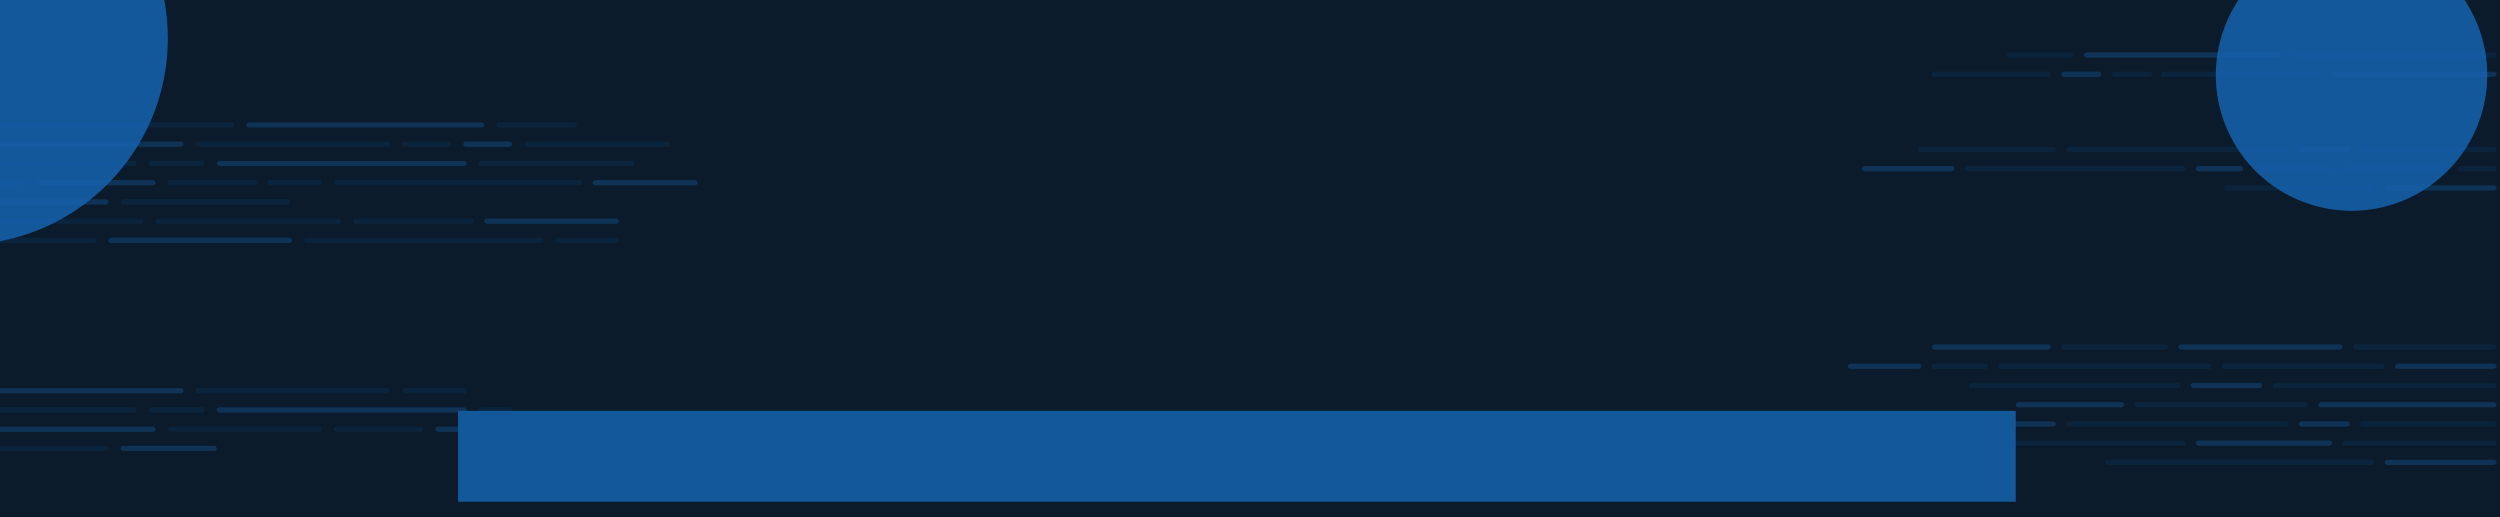 <svg width="1430" height="296" viewBox="0 0 1430 296" fill="none" xmlns="http://www.w3.org/2000/svg">
<g clip-path="url(#clip0_405_847)">
<rect width="1440" height="296" transform="translate(-10)" fill="#0B1B2B"/>
<g filter="url(#filter0_f_405_847)">
<circle cx="-22" cy="22" r="118" fill="#14589C"/>
</g>
<g filter="url(#filter1_f_405_847)">
<circle cx="1345.07" cy="42.937" r="77.626" transform="rotate(15 1345.07 42.937)" fill="#14589C"/>
</g>
<rect x="202" y="125" width="69" height="3" rx="1.5" fill="#1562AF" fill-opacity="0.14"/>
<rect x="89" y="125" width="106" height="3" rx="1.5" fill="#1562AF" fill-opacity="0.14"/>
<rect x="-10" y="125" width="92" height="3" rx="1.5" fill="#1562AF" fill-opacity="0.14"/>
<rect x="277" y="125" width="77" height="3" rx="1.5" fill="#1562AF" fill-opacity="0.34"/>
<rect x="318" y="136" width="36" height="3" rx="1.5" fill="#1562AF" fill-opacity="0.14"/>
<rect x="174" y="136" width="137" height="3" rx="1.5" fill="#1562AF" fill-opacity="0.14"/>
<rect x="62" y="136" width="105" height="3" rx="1.5" fill="#1562AF" fill-opacity="0.34"/>
<rect x="-10" y="136" width="65" height="3" rx="1.5" fill="#1562AF" fill-opacity="0.14"/>
<rect x="-10" y="70" width="144" height="3" rx="1.5" fill="#1562AF" fill-opacity="0.14"/>
<rect x="141" y="70" width="136" height="3" rx="1.5" fill="#1562AF" fill-opacity="0.34"/>
<rect width="46" height="3" rx="1.5" transform="matrix(-1 0 0 1 330 70)" fill="#1562AF" fill-opacity="0.14"/>
<rect x="112" y="81" width="111" height="3" rx="1.5" fill="#1562AF" fill-opacity="0.14"/>
<rect x="112" y="222" width="111" height="3" rx="1.5" fill="#1562AF" fill-opacity="0.14"/>
<rect x="-10" y="81" width="115" height="3" rx="1.5" fill="#1562AF" fill-opacity="0.34"/>
<rect x="-10" y="222" width="115" height="3" rx="1.5" fill="#1562AF" fill-opacity="0.34"/>
<rect x="265" y="81" width="28" height="3" rx="1.5" fill="#1562AF" fill-opacity="0.34"/>
<rect x="230" y="81" width="28" height="3" rx="1.5" fill="#1562AF" fill-opacity="0.14"/>
<rect x="230" y="222" width="37" height="3" rx="1.5" fill="#1562AF" fill-opacity="0.14"/>
<rect x="300" y="81" width="83" height="3" rx="1.5" fill="#1562AF" fill-opacity="0.14"/>
<rect x="274" y="92" width="89" height="3" rx="1.5" fill="#1562AF" fill-opacity="0.14"/>
<rect x="274" y="233" width="19" height="3" rx="1.5" fill="#1562AF" fill-opacity="0.14"/>
<rect x="124" y="92" width="143" height="3" rx="1.5" fill="#1562AF" fill-opacity="0.34"/>
<rect x="124" y="233" width="143" height="3" rx="1.5" fill="#1562AF" fill-opacity="0.34"/>
<rect x="85" y="92" width="32" height="3" rx="1.5" fill="#1562AF" fill-opacity="0.14"/>
<rect x="85" y="233" width="32" height="3" rx="1.5" fill="#1562AF" fill-opacity="0.14"/>
<rect x="-10" y="92" width="88" height="3" rx="1.5" fill="#1562AF" fill-opacity="0.14"/>
<rect x="-10" y="233" width="88" height="3" rx="1.5" fill="#1562AF" fill-opacity="0.14"/>
<rect x="339" y="103" width="60" height="3" rx="1.5" fill="#1562AF" fill-opacity="0.34"/>
<rect x="191" y="103" width="142" height="3" rx="1.5" fill="#1562AF" fill-opacity="0.14"/>
<rect x="191" y="244" width="51" height="3" rx="1.5" fill="#1562AF" fill-opacity="0.14"/>
<rect x="249" y="244" width="62" height="3" rx="1.5" fill="#1562AF" fill-opacity="0.34"/>
<rect x="153" y="103" width="31" height="3" rx="1.5" fill="#1562AF" fill-opacity="0.14"/>
<rect x="96" y="103" width="51" height="3" rx="1.5" fill="#1562AF" fill-opacity="0.14"/>
<rect x="96" y="244" width="88" height="3" rx="1.5" fill="#1562AF" fill-opacity="0.14"/>
<rect x="22" y="103" width="67" height="3" rx="1.5" fill="#1562AF" fill-opacity="0.34"/>
<rect x="-10" y="244" width="99" height="3" rx="1.5" fill="#1562AF" fill-opacity="0.34"/>
<rect x="-10" y="103" width="25" height="3" rx="1.5" fill="#1562AF" fill-opacity="0.14"/>
<rect x="-10" y="114" width="72" height="3" rx="1.5" fill="#1562AF" fill-opacity="0.34"/>
<rect x="-10" y="255" width="72" height="3" rx="1.5" fill="#1562AF" fill-opacity="0.14"/>
<rect x="69" y="114" width="97" height="3" rx="1.5" fill="#1562AF" fill-opacity="0.14"/>
<rect x="69" y="255" width="55" height="3" rx="1.5" fill="#1562AF" fill-opacity="0.34"/>
<rect width="61" height="3" rx="1.5" transform="matrix(-1 0 0 1 1240 197)" fill="#1562AF" fill-opacity="0.14"/>
<rect width="94" height="3" rx="1.5" transform="matrix(-1 0 0 1 1340 197)" fill="#1562AF" fill-opacity="0.34"/>
<rect width="82" height="3" rx="1.5" transform="matrix(-1 0 0 1 1428 197)" fill="#1562AF" fill-opacity="0.14"/>
<rect width="68" height="3" rx="1.5" transform="matrix(-1 0 0 1 1173 197)" fill="#1562AF" fill-opacity="0.34"/>
<rect width="42" height="3" rx="1.5" transform="matrix(-1 0 0 1 1099 208)" fill="#1562AF" fill-opacity="0.34"/>
<rect width="32" height="3" rx="1.5" transform="matrix(-1 0 0 1 1137 208)" fill="#1562AF" fill-opacity="0.14"/>
<rect width="122" height="3" rx="1.5" transform="matrix(-1 0 0 1 1265 208)" fill="#1562AF" fill-opacity="0.14"/>
<rect width="93" height="3" rx="1.5" transform="matrix(-1 0 0 1 1364 208)" fill="#1562AF" fill-opacity="0.14"/>
<rect width="58" height="3" rx="1.5" transform="matrix(-1 0 0 1 1428 208)" fill="#1562AF" fill-opacity="0.34"/>
<rect width="118" height="3" rx="1.5" transform="matrix(-1 0 0 1 1428 30)" fill="#1562AF" fill-opacity="0.14"/>
<rect width="128" height="3" rx="1.5" transform="matrix(-1 0 0 1 1428 219)" fill="#1562AF" fill-opacity="0.14"/>
<rect width="112" height="3" rx="1.5" transform="matrix(-1 0 0 1 1304 30)" fill="#1562AF" fill-opacity="0.34"/>
<rect width="121" height="3" rx="1.5" transform="matrix(-1 0 0 1 1247 219)" fill="#1562AF" fill-opacity="0.14"/>
<rect x="1148" y="30" width="38" height="3" rx="1.5" fill="#1562AF" fill-opacity="0.14"/>
<rect x="1253" y="219" width="41" height="3" rx="1.5" fill="#1562AF" fill-opacity="0.34"/>
<rect width="92" height="3" rx="1.5" transform="matrix(-1 0 0 1 1328 41)" fill="#1562AF" fill-opacity="0.14"/>
<rect width="99" height="3" rx="1.5" transform="matrix(-1 0 0 1 1320 230)" fill="#1562AF" fill-opacity="0.14"/>
<rect width="94" height="3" rx="1.5" transform="matrix(-1 0 0 1 1428 41)" fill="#1562AF" fill-opacity="0.34"/>
<rect width="102" height="3" rx="1.5" transform="matrix(-1 0 0 1 1428 230)" fill="#1562AF" fill-opacity="0.34"/>
<rect width="23" height="3" rx="1.5" transform="matrix(-1 0 0 1 1202 41)" fill="#1562AF" fill-opacity="0.34"/>
<rect width="23" height="3" rx="1.5" transform="matrix(-1 0 0 1 1231 41)" fill="#1562AF" fill-opacity="0.14"/>
<rect width="62" height="3" rx="1.5" transform="matrix(-1 0 0 1 1215 230)" fill="#1562AF" fill-opacity="0.34"/>
<rect width="68" height="3" rx="1.5" transform="matrix(-1 0 0 1 1173 41)" fill="#1562AF" fill-opacity="0.14"/>
<rect width="79" height="3" rx="1.5" transform="matrix(-1 0 0 1 1176 84)" fill="#1562AF" fill-opacity="0.14"/>
<rect width="79" height="3" rx="1.5" transform="matrix(-1 0 0 1 1176 241)" fill="#1562AF" fill-opacity="0.34"/>
<rect width="127" height="3" rx="1.5" transform="matrix(-1 0 0 1 1309 84)" fill="#1562AF" fill-opacity="0.14"/>
<rect width="127" height="3" rx="1.5" transform="matrix(-1 0 0 1 1309 241)" fill="#1562AF" fill-opacity="0.14"/>
<rect width="29" height="3" rx="1.5" transform="matrix(-1 0 0 1 1344 84)" fill="#1562AF" fill-opacity="0.34"/>
<rect width="29" height="3" rx="1.5" transform="matrix(-1 0 0 1 1344 241)" fill="#1562AF" fill-opacity="0.34"/>
<rect width="78" height="3" rx="1.5" transform="matrix(-1 0 0 1 1428 84)" fill="#1562AF" fill-opacity="0.14"/>
<rect width="78" height="3" rx="1.5" transform="matrix(-1 0 0 1 1428 241)" fill="#1562AF" fill-opacity="0.14"/>
<rect width="53" height="3" rx="1.5" transform="matrix(-1 0 0 1 1118 95)" fill="#1562AF" fill-opacity="0.34"/>
<rect width="53" height="3" rx="1.5" transform="matrix(-1 0 0 1 1118 252)" fill="#1562AF" fill-opacity="0.14"/>
<rect width="126" height="3" rx="1.5" transform="matrix(-1 0 0 1 1250 95)" fill="#1562AF" fill-opacity="0.14"/>
<rect width="126" height="3" rx="1.5" transform="matrix(-1 0 0 1 1250 252)" fill="#1562AF" fill-opacity="0.14"/>
<rect width="27" height="3" rx="1.5" transform="matrix(-1 0 0 1 1283 95)" fill="#1562AF" fill-opacity="0.34"/>
<rect width="45" height="3" rx="1.5" transform="matrix(-1 0 0 1 1334 95)" fill="#1562AF" fill-opacity="0.14"/>
<rect width="78" height="3" rx="1.5" transform="matrix(-1 0 0 1 1334 252)" fill="#1562AF" fill-opacity="0.34"/>
<rect width="60" height="3" rx="1.5" transform="matrix(-1 0 0 1 1400 95)" fill="#1562AF" fill-opacity="0.14"/>
<rect width="88" height="3" rx="1.5" transform="matrix(-1 0 0 1 1428 252)" fill="#1562AF" fill-opacity="0.14"/>
<rect width="22" height="3" rx="1.5" transform="matrix(-1 0 0 1 1428 95)" fill="#1562AF" fill-opacity="0.14"/>
<rect width="64" height="3" rx="1.5" transform="matrix(-1 0 0 1 1428 106)" fill="#1562AF" fill-opacity="0.34"/>
<rect width="64" height="3" rx="1.5" transform="matrix(-1 0 0 1 1428 263)" fill="#1562AF" fill-opacity="0.34"/>
<rect width="86" height="3" rx="1.5" transform="matrix(-1 0 0 1 1358 106)" fill="#1562AF" fill-opacity="0.14"/>
<rect width="154" height="3" rx="1.5" transform="matrix(-1 0 0 1 1358 263)" fill="#1562AF" fill-opacity="0.14"/>
<g filter="url(#filter2_f_405_847)">
<rect x="262" y="235" width="891" height="52" fill="#14589C"/>
</g>
</g>
<defs>
<filter id="filter0_f_405_847" x="-540" y="-496" width="1036" height="1036" filterUnits="userSpaceOnUse" color-interpolation-filters="sRGB">
<feFlood flood-opacity="0" result="BackgroundImageFix"/>
<feBlend mode="normal" in="SourceGraphic" in2="BackgroundImageFix" result="shape"/>
<feGaussianBlur stdDeviation="200" result="effect1_foregroundBlur_405_847"/>
</filter>
<filter id="filter1_f_405_847" x="899.427" y="-402.708" width="891.29" height="891.29" filterUnits="userSpaceOnUse" color-interpolation-filters="sRGB">
<feFlood flood-opacity="0" result="BackgroundImageFix"/>
<feBlend mode="normal" in="SourceGraphic" in2="BackgroundImageFix" result="shape"/>
<feGaussianBlur stdDeviation="184" result="effect1_foregroundBlur_405_847"/>
</filter>
<filter id="filter2_f_405_847" x="50" y="23" width="1315" height="476" filterUnits="userSpaceOnUse" color-interpolation-filters="sRGB">
<feFlood flood-opacity="0" result="BackgroundImageFix"/>
<feBlend mode="normal" in="SourceGraphic" in2="BackgroundImageFix" result="shape"/>
<feGaussianBlur stdDeviation="106" result="effect1_foregroundBlur_405_847"/>
</filter>
<clipPath id="clip0_405_847">
<rect width="1440" height="296" fill="white" transform="translate(-10)"/>
</clipPath>
</defs>
</svg>
